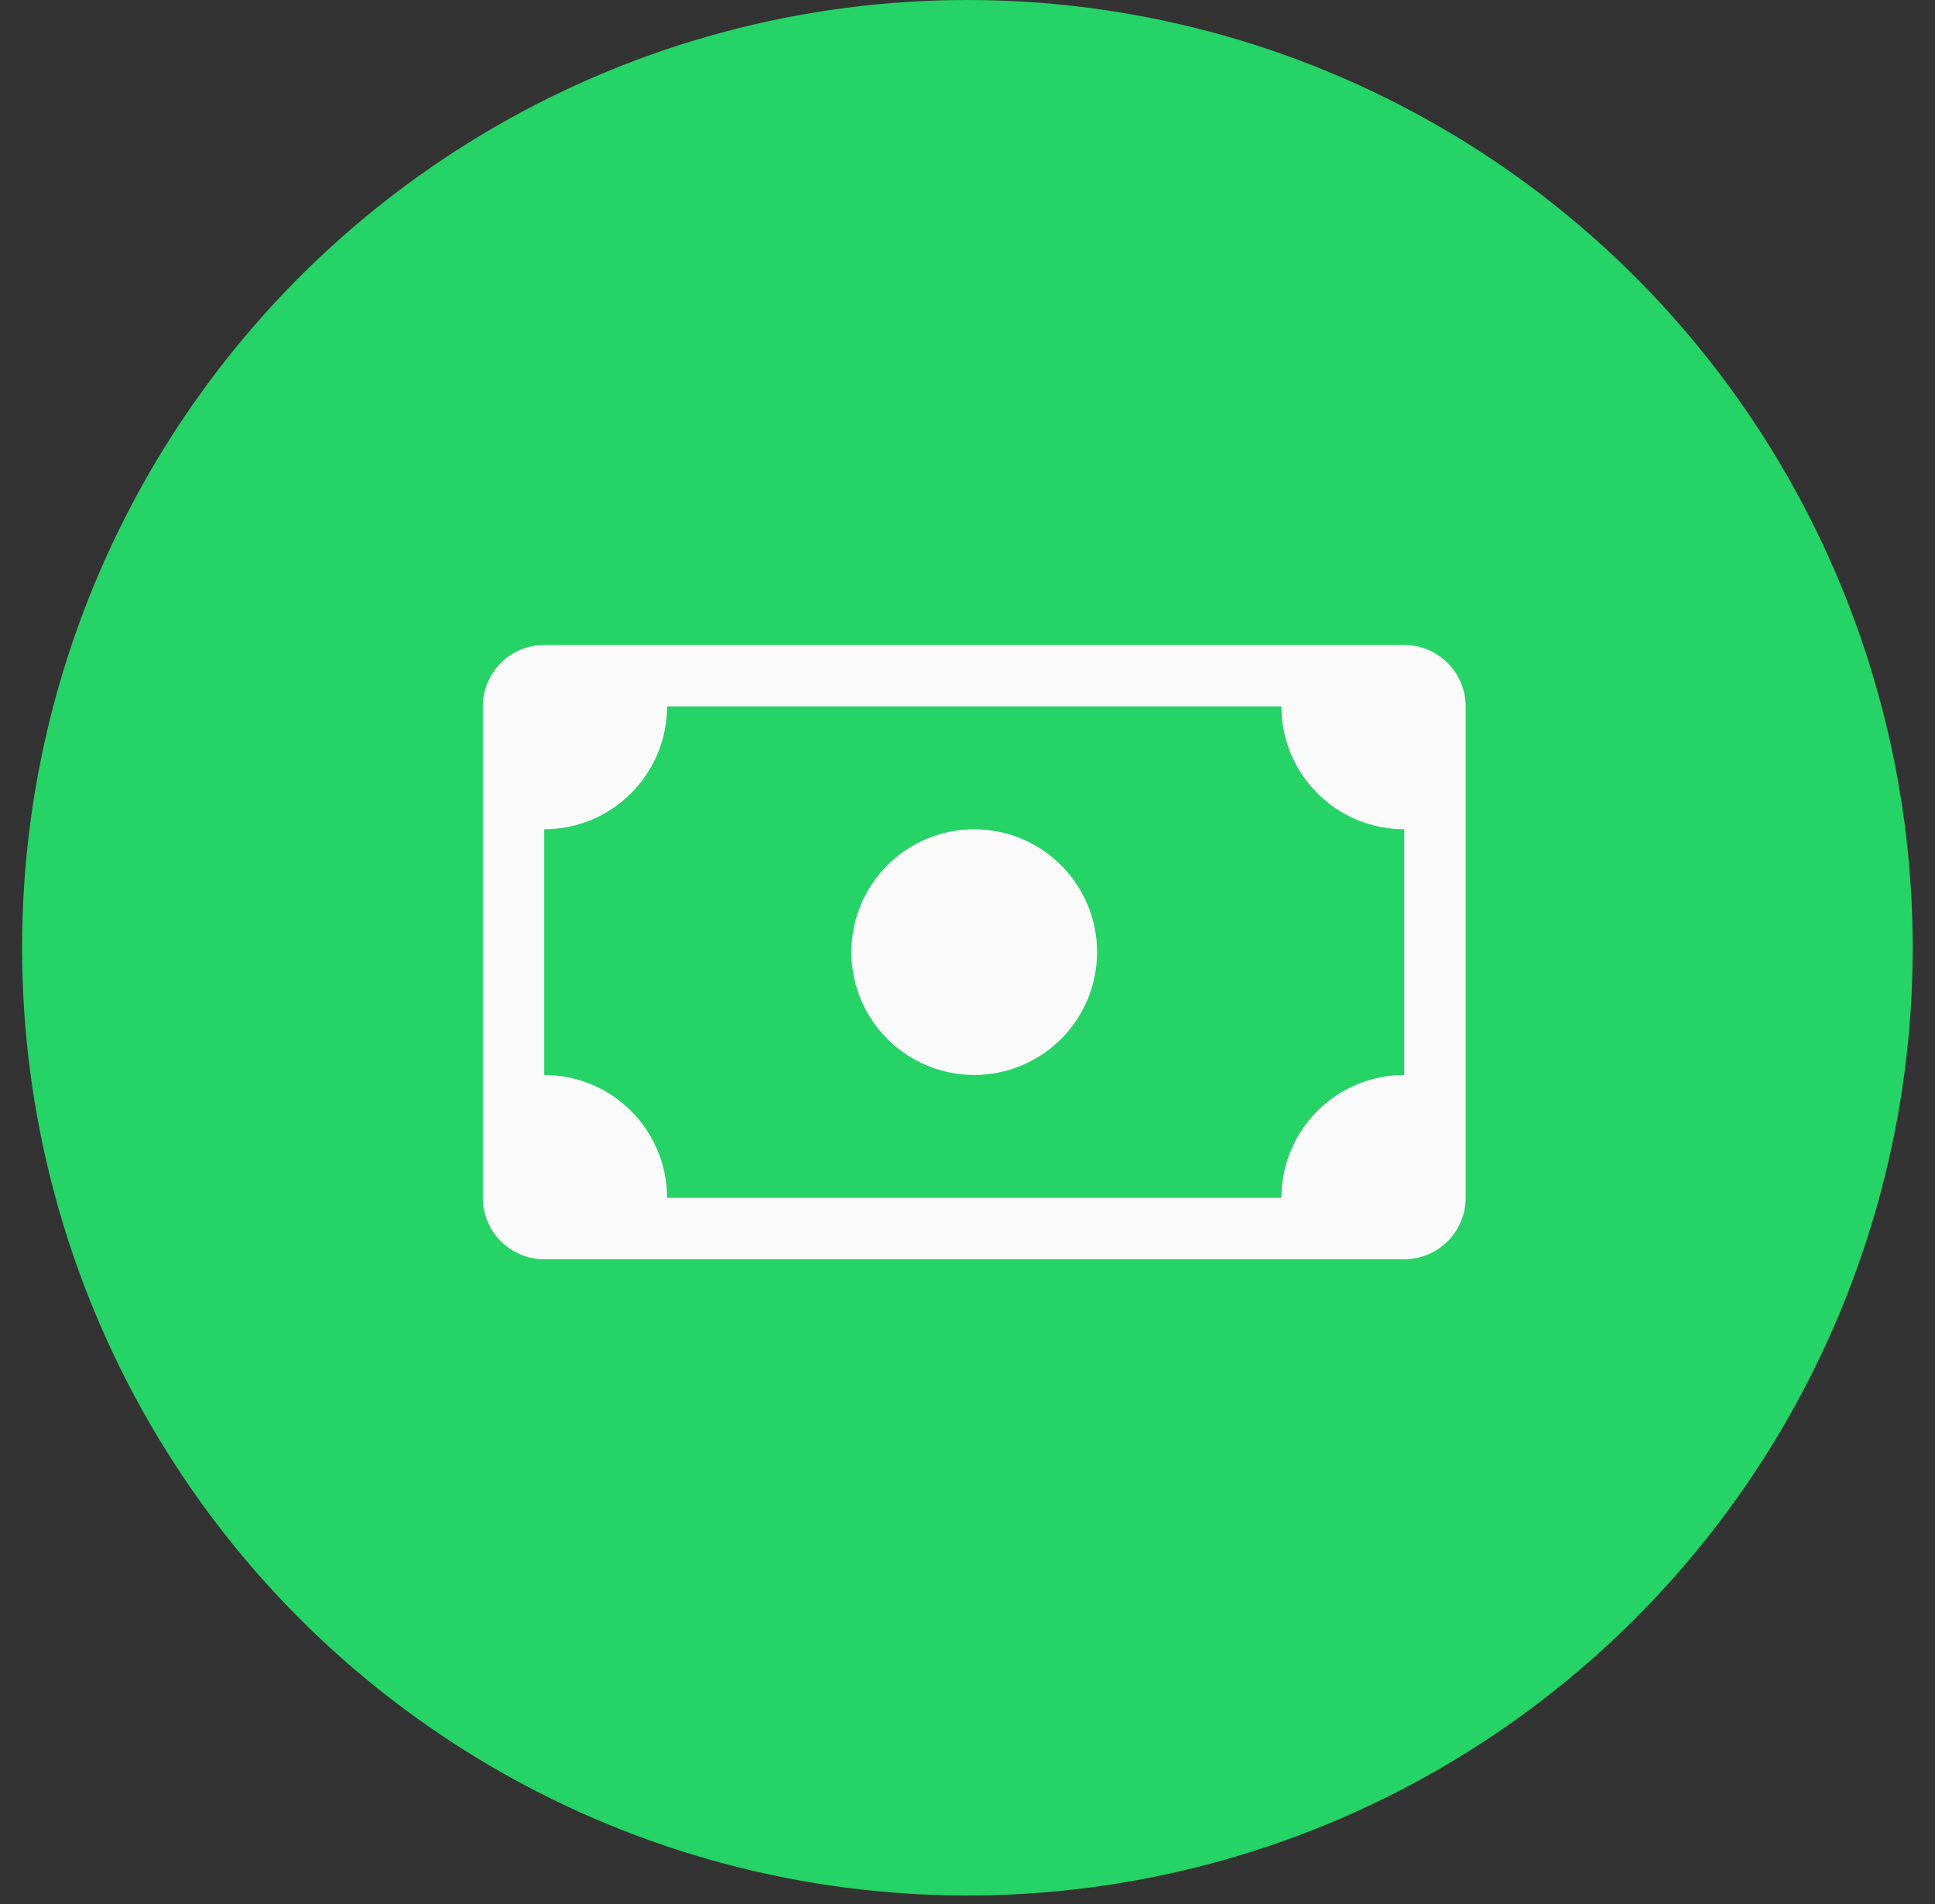<svg width="63" height="62" viewBox="0 0 63 62" fill="none" xmlns="http://www.w3.org/2000/svg">
<rect x="0" y="0" width="63" height="62" fill="#333333" stroke="none"/>
<ellipse cx="31.497" cy="30.858" rx="30.778" ry="30.858" fill="#25D366"/>
<g clip-path="url(#clip0_555_26432)">
<path d="M31.719 35C32.78 35 33.797 34.579 34.547 33.828C35.297 33.078 35.719 32.061 35.719 31C35.719 29.939 35.297 28.922 34.547 28.172C33.797 27.421 32.78 27 31.719 27C30.658 27 29.64 27.421 28.89 28.172C28.14 28.922 27.719 29.939 27.719 31C27.719 32.061 28.14 33.078 28.89 33.828C29.64 34.579 30.658 35 31.719 35Z" fill="#FAFAFA"/>
<path d="M15.719 23C15.719 22.47 15.93 21.961 16.305 21.586C16.68 21.211 17.188 21 17.719 21H45.719C46.249 21 46.758 21.211 47.133 21.586C47.508 21.961 47.719 22.47 47.719 23V39C47.719 39.53 47.508 40.039 47.133 40.414C46.758 40.789 46.249 41 45.719 41H17.719C17.188 41 16.68 40.789 16.305 40.414C15.93 40.039 15.719 39.53 15.719 39V23ZM21.719 23C21.719 24.061 21.297 25.078 20.547 25.828C19.797 26.579 18.78 27 17.719 27V35C18.78 35 19.797 35.421 20.547 36.172C21.297 36.922 21.719 37.939 21.719 39H41.719C41.719 37.939 42.14 36.922 42.89 36.172C43.641 35.421 44.658 35 45.719 35V27C44.658 27 43.641 26.579 42.89 25.828C42.14 25.078 41.719 24.061 41.719 23H21.719Z" fill="#FAFAFA"/>
</g>
<defs>
<clipPath id="clip0_555_26432">
<rect width="32" height="32" fill="white" transform="translate(15.719 15)"/>
</clipPath>
</defs>
</svg>
